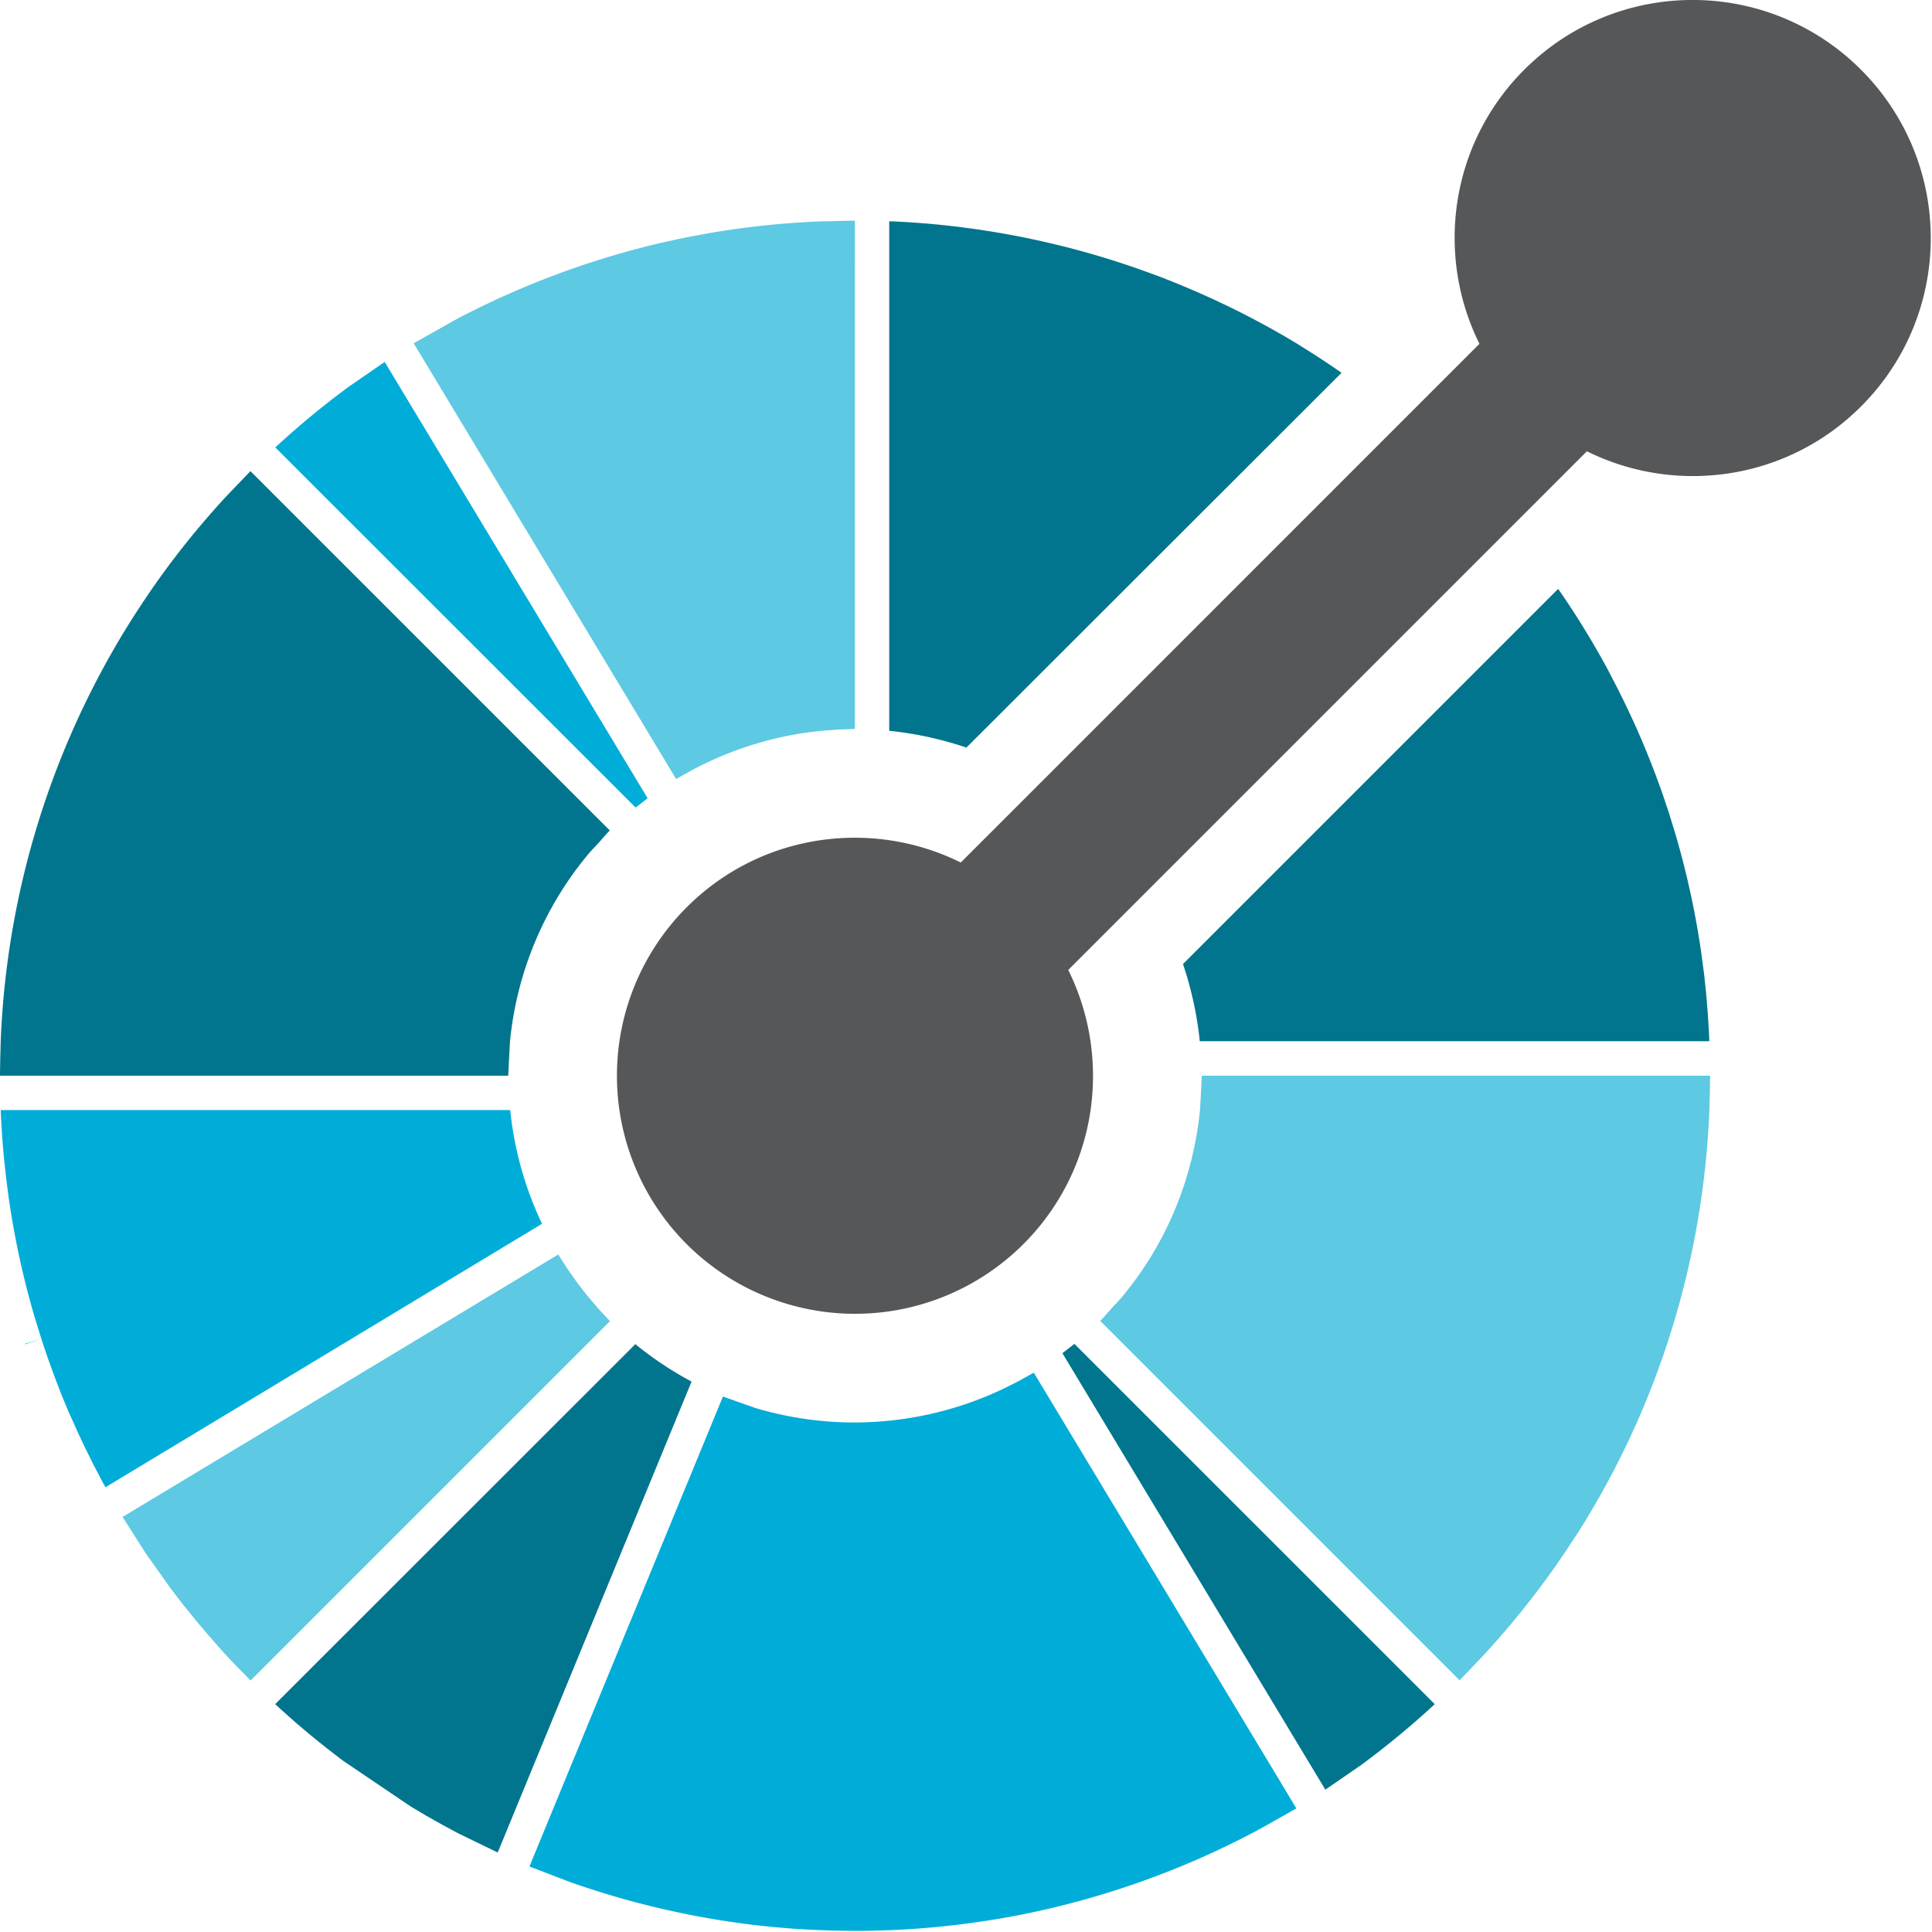 <svg xmlns="http://www.w3.org/2000/svg" width="64" height="64">
    <!--
      Basic colors:
      See https://go.dev/blog/go-brand
      See https://storage.googleapis.com/golang-assets/Go-brand-book-v1.9.5.pdf
        #4d5a31 (darker)    -> #00758D (darker)
        #93d500 (base)      -> #00ADD8 (gopher blue)
        #6ba43a (secondary) -> #5DC9E2 (light blue)
        #424143 (connector) -> #555759
      -->
    <g transform="matrix(.571 0 0 .571 -1.714 -1.714)">
        <path d="M32.6 67.4H3.044l.017.433.05.833.022.356.08.962.02.215.115 1.065a1.16 1.16 0 0 0 .011.103l.15 1.144c.342 2.37.85 4.704 1.53 6.998l.01.03.353 1.14.02.063.325.968.086.244.304.837.143.378.27.7.213.52.226.54.3.658.175.4.368.787.122.252.443.895.07.137.54 1.025.115.2L34.447 74c-.996-2.1-1.616-4.332-1.846-6.6zM4.44 80.962l.008.027.954-.3z"
              fill="#00ADD8"/>
        <path d="M39.865 80.977l-20.9 20.89.323.298.893.792.71.602.192.16.812.654.105.083.894.686a.23.23 0 0 1 .034.025l3.895 2.633.14.085.767.453.47.268.446.25.814.44.113.06 2.303 1.118 11.247-27.32c-1.142-.61-2.238-1.334-3.27-2.18z"
              fill="#00758D"/>
        <path d="M37.697 78.904l-.65-.765-.54-.697-.578-.818-.54-.843-25.276 15.225 1.302 2.045.105.154.006.01 1.358 1.914.03.04.03.04.614.8.737.915.158.19.604.713.266.302.524.6.297.322.135.146.4.42.16.164.7.716 20.85-20.85-.683-.73z"
              fill="#5DC9E2"/>
        <path d="M65.334 80.966l-.697.54.052.087 15.202 25.235 2.08-1.432c1.47-1.085 2.895-2.26 4.267-3.527l-20.822-20.82z"
              fill="#00758D"/>
        <g fill="#00ADD8">
            <path d="M77.97 108.03l.034-.02-.001-.001-.033.02zm-.015.01h.001 0z"/>
            <path d="M78.003 108l.2-.1-.004-.007-.196.117zm-.043.035l.01-.005z"/>
            <path d="M77.955 108.04h.001l-.037-.062zm.015-.01l.034-.018-.034.018zm-.02.01l-.01.005.01-.004z"/>
            <path d="M77.95 108.04v.001l.005-.003h-.001z"/>
            <path d="M77.96 108.035l-.006.003.015-.01zm.044-.023l.198-.112-.198.112zm.198-.112l-.004-.007zm-.268.15h.002z"/>
            <path d="M77.942 108.047l-.006.003.006-.003z"/>
            <path d="M77.682 107.036l-14.706-24.4-.874.487-.896.45a20.15 20.15 0 0 1-8.632 1.953 20.1 20.1 0 0 1-5.742-.838l-.945-.332-.944-.335-11.226 27.265.082.03.086.033h.001l.022.01 2.155.825a49.94 49.94 0 0 0 10.12 2.422 17.83 17.83 0 0 1 .404.054l1.222.133.198.017.98.082.333.02.858.05.526.02.682.024 1.218.015a49.76 49.76 0 0 0 8.233-.686l.138-.02.864-.157.5-.095.505-.106.842-.185.152-.035a49.85 49.85 0 0 0 11.897-4.436l.001-.001.73-.4 1.483-.836-.024-.07.037.063.048-.028.195-.117zM39.876 49.852l.697-.54-.052-.087L25.32 24l-2.085 1.436c-1.47 1.082-2.893 2.257-4.262 3.522L39.795 49.77z"/>
        </g>
        <path d="M17.53 30.334l-1.384 1.445c-1.538 1.665-2.944 3.4-4.212 5.22l-.182.26-.423.625-.43.656-.156.24a49.48 49.48 0 0 0-7.7 24.627l-.027 1-.017 1h29.488l.048-1 .055-1a20.01 20.01 0 0 1 4.447-10.74c.2-.256.447-.496.672-.743s.432-.504.67-.742zm60.843-7.32l-.122-.073-.783-.465-.457-.26-.46-.256-.8-.432-.126-.066c-1.73-.904-3.505-1.7-5.318-2.4l-.14-.054-1.2-.433c-3.22-1.125-6.552-1.914-9.936-2.358l-.415-.056-.415-.046-.8-.087-.224-.02-.953-.08-1.2-.073-.434-.017v29.56c1.517.157 3.02.48 4.478.975L80.83 24.63a48.97 48.97 0 0 0-2.464-1.614z"
              fill="#00758D"/>
        <path d="M27.53 23.78l-.516-.857zm-.53-.86l.003.005zm24.606-7.095l-1 .02c-2.086.084-4.168.297-6.233.643l-.136.023-.865.157-.5.094-.508.106-.84.184-.153.034a49.89 49.89 0 0 0-11.898 4.438l-2.47 1.394.003.005 15.22 25.27.874-.487a19.71 19.71 0 0 1 .895-.451 20.05 20.05 0 0 1 6.601-1.85l1-.08 1-.034.001-29.487c-.334-.001-.667.013-1 .02z"
              fill="#5DC9E2"/>
        <path d="M102.15 62.97l-.048-.795-.026-.397-.077-.934-.02-.242-.11-1.043-.01-.084-.005-.04-.15-1.124c-.001-.01-.002-.025-.005-.035a49.56 49.56 0 0 0-1.524-6.972l-.014-.044-.328-1.063-.045-.14-.32-.954-.09-.258-.3-.823-.15-.39-.265-.678-.218-.534-.22-.526-.294-.67-.17-.378-.373-.797-.116-.242-.448-.906-.065-.125-.52-1c-.007-.01-.012-.024-.02-.035-.86-1.58-1.802-3.108-2.822-4.578L71.632 58.93a20.5 20.5 0 0 1 .974 4.477h29.56l-.016-.437z"
              fill="#00758D"/>
        <path d="M72.722 65.408l-.048 1-.055 1c-.38 3.84-1.863 7.6-4.446 10.74-.2.256-.447.496-.672.743s-.432.504-.67.742l20.85 20.85c.237-.237.46-.482.69-.723l.69-.723c1.543-1.67 2.953-3.42 4.224-5.236l.148-.214.458-.673.395-.605.2-.295c4.782-7.51 7.34-16.02 7.685-24.607l.027-1 .017-1H72.722z"
              fill="#5DC9E2"/>
        <path d="M110.967 7.046c-5.395-5.395-14.142-5.395-19.536 0-4.304 4.303-5.164 10.736-2.6 15.902L58.74 53.04c-5.166-2.562-11.6-1.703-15.903 2.6a13.82 13.82 0 0 0 0 19.537 13.82 13.82 0 0 0 19.538-.001c4.303-4.303 5.162-10.736 2.6-15.903l30.09-30.09c5.167 2.562 11.6 1.703 15.902-2.6 5.396-5.393 5.396-14.14.001-19.535z"
              fill="#555759"/>
    </g>
</svg>
